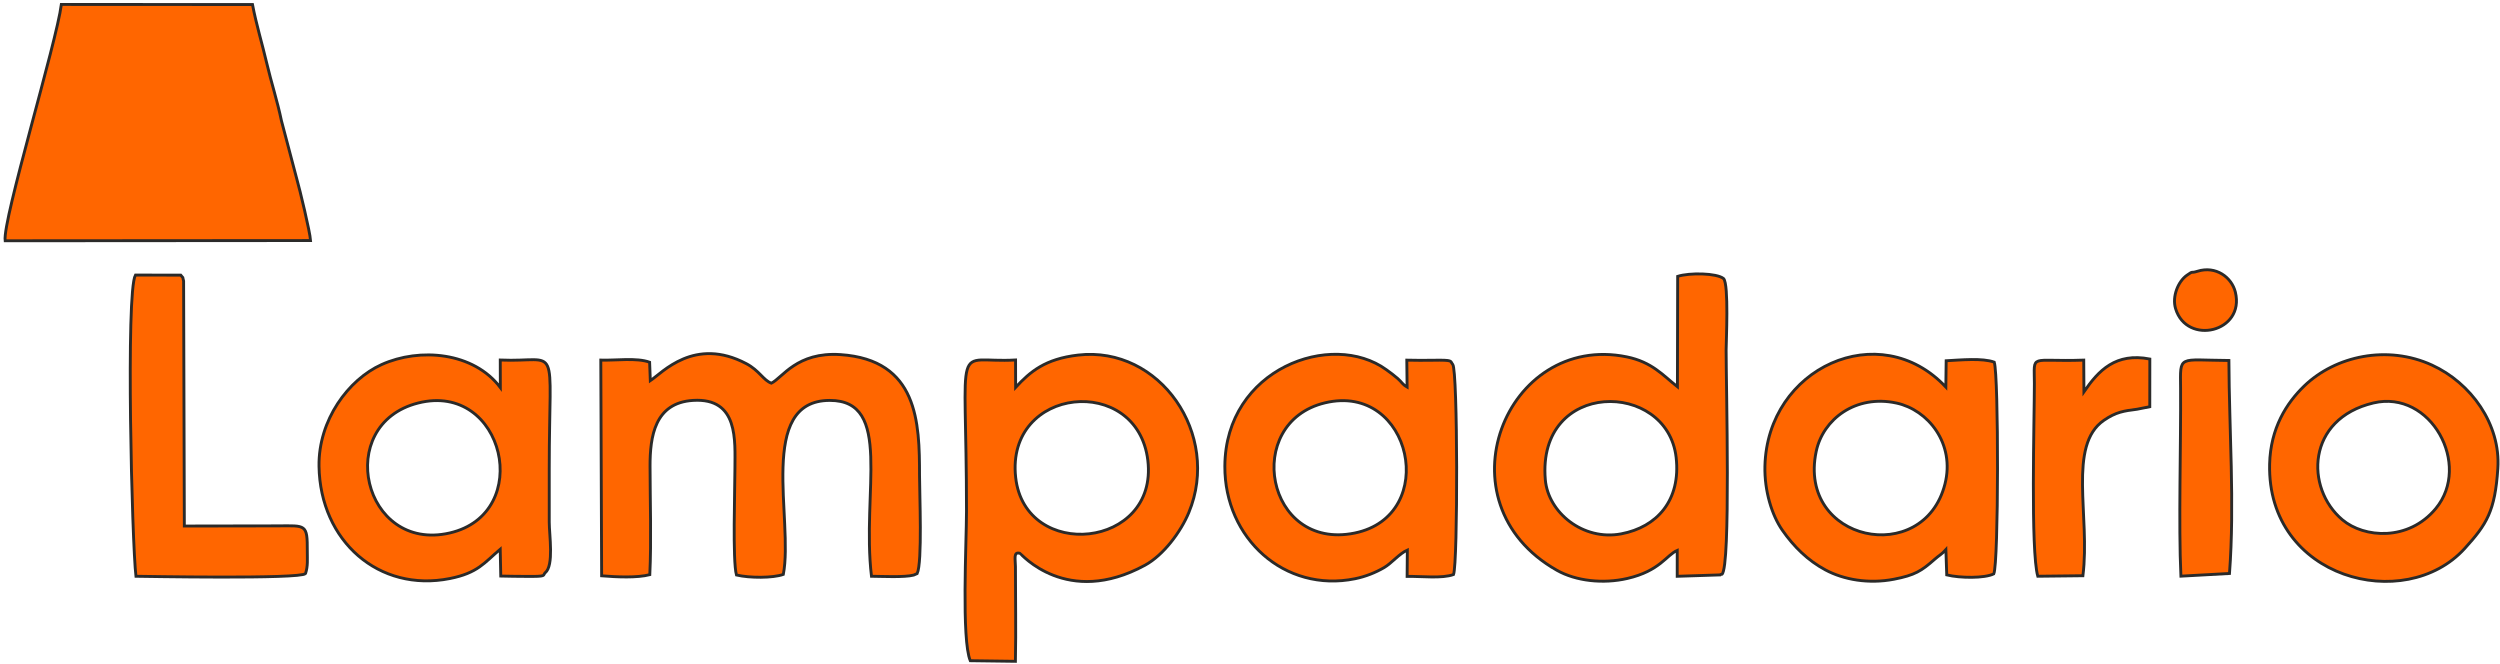 <svg width="651" height="173" viewBox="0 0 651 173" fill="none" xmlns="http://www.w3.org/2000/svg">
<path fill-rule="evenodd" clip-rule="evenodd" d="M1.337 62.697L80.871 62.638C80.727 60.413 78.085 49.372 77.253 46.482L73.284 31.435C72.218 26.303 70.573 21.2 69.498 16.611C68.245 11.262 66.749 6.444 65.75 1.184L15.978 1.157C14.732 11.049 0.641 57.3 1.337 62.697Z" fill="#FF6600" stroke="#2B2A29" stroke-width="0.756" stroke-miterlimit="22.926"/>
<path fill-rule="evenodd" clip-rule="evenodd" d="M203.977 149.571C206.695 135.448 197.026 104.296 216.054 104.267C232.655 104.241 224.328 128.057 226.932 150.058C229.537 150.076 235.501 150.39 237.924 149.752L238.831 149.355C240.205 146.458 239.445 128.555 239.445 123.754C239.444 110.067 239.097 93.684 218.834 92.34C207.461 91.585 203.765 98.377 200.865 99.781C198.812 99.056 197.724 96.482 194.336 94.695C180.822 87.564 172.454 97.071 169.34 99.13L169.16 94.325C165.784 93.09 160.262 93.899 156.449 93.772L156.666 149.942C160.605 150.259 165.858 150.51 169.208 149.645C169.636 140.662 169.284 130.59 169.271 121.426C169.259 113.675 170.471 104.872 180.486 104.264C192.399 103.539 191.378 114.807 191.378 122.008C191.378 127.254 190.74 146.056 191.771 149.73C195.202 150.538 201.259 150.548 203.977 149.571Z" fill="#FF6600" stroke="#2B2A29" stroke-width="0.756" stroke-miterlimit="22.926"/>
<path fill-rule="evenodd" clip-rule="evenodd" d="M402.399 124.918C400.156 98.726 434.159 98.918 436.466 119.104C437.743 130.283 431.476 137.255 422.179 139.012C412.179 140.901 403.127 133.418 402.399 124.918ZM436.801 100.712C433.019 97.718 430.18 94.273 423.608 92.93C392.044 86.48 374.301 130.891 405.414 148.502C410.386 151.316 417.466 152.085 423.771 150.627C432.242 148.669 433.956 144.533 436.75 143.327L436.749 150.067L447.928 149.703C448.017 149.517 448.25 149.612 448.4 149.542C450.69 147.568 449.482 100.601 449.482 91.17C449.482 89.016 450.223 74.103 448.827 72.551C447.042 71.092 439.964 70.983 436.867 71.963L436.801 100.712Z" fill="#FF6600" stroke="#2B2A29" stroke-width="0.756" stroke-miterlimit="22.926"/>
<path fill-rule="evenodd" clip-rule="evenodd" d="M264.48 124.336C261.84 100.526 296.184 97.235 298.896 119.883C301.655 142.931 266.917 146.324 264.48 124.336ZM264.469 100.876L264.452 93.738C247.873 94.716 251.677 86.434 251.677 133.064C251.677 141.282 250.349 166.522 252.659 172.048L264.413 172.206C264.58 163.982 264.413 155.729 264.419 147.542C264.421 145.642 263.811 143.573 265.606 144.092C265.845 144.16 277.777 158.264 298.144 147.189C302.978 144.561 307.493 138.476 309.571 133.458C317.977 113.162 302.068 89.975 280.703 92.465C272.178 93.459 268.287 96.746 264.469 100.876Z" fill="#FF6600" stroke="#2B2A29" stroke-width="0.756" stroke-miterlimit="22.926"/>
<path fill-rule="evenodd" clip-rule="evenodd" d="M506.46 126.081C500.902 147.8 467.973 141.131 472.935 117.558C474.7 109.17 483.197 102.661 493.848 104.956C502.062 106.726 509.168 115.499 506.46 126.081ZM506.709 143.137L506.931 149.705C510.401 150.552 516.801 150.619 519.183 149.429C520.443 146.589 520.472 97.836 519.304 94.307C516.23 93.187 510.599 93.738 506.782 93.941L506.695 100.786C489.462 82.4 460.173 95.736 459.586 121.41C459.438 127.873 461.409 134.175 464.108 138.049C467.142 142.402 470.79 145.955 475.316 148.391C480.1 150.967 486.629 152.101 493.183 150.831C498.666 149.767 500.342 148.676 503.776 145.65C504.907 144.653 505.733 144.246 506.709 143.137Z" fill="#FF6600" stroke="#2B2A29" stroke-width="0.756" stroke-miterlimit="22.926"/>
<path fill-rule="evenodd" clip-rule="evenodd" d="M345.014 104.901C367.68 99.467 375.031 134.271 352.75 138.807C329.575 143.524 323.552 110.046 345.014 104.901ZM366.47 143.236L366.415 150.089C370.184 150.045 375.54 150.688 378.5 149.606C379.633 146.57 379.603 96.351 378.289 94.89C377.519 94.035 378.693 93.709 373.111 93.809C370.842 93.85 368.6 93.837 366.332 93.785L366.409 100.785C365.094 100.018 365.142 99.598 363.954 98.555C363.048 97.76 362.061 97.04 361.001 96.269C346.814 85.946 319.075 95.972 318.95 121.416C318.857 140.217 334.542 154.409 352.833 150.707C355.576 150.152 358.209 149.096 360.431 147.795C362.386 146.652 364.363 144.183 366.47 143.236Z" fill="#FF6600" stroke="#2B2A29" stroke-width="0.756" stroke-miterlimit="22.926"/>
<path fill-rule="evenodd" clip-rule="evenodd" d="M108.853 104.949C131.364 99.233 139.211 133.716 117.098 138.789C94.51 143.97 86.804 110.548 108.853 104.949ZM130.287 100.919C123.34 91.676 109.319 90.447 99.358 94.939C90.751 98.82 82.888 109.361 83.073 121.419C83.374 140.941 98.697 154.32 117.129 150.654C124.419 149.204 126.06 146.598 130.256 143.021L130.4 150.007C132.558 150.073 134.717 150.067 136.876 150.093C142.718 150.165 141.214 149.827 141.968 149.14C144.286 147.3 143.023 139.305 143.023 135.973C143.023 131.318 143.023 126.664 143.023 122.009C143.023 87.955 146.098 94.436 130.268 93.755L130.287 100.919Z" fill="#FF6600" stroke="#2B2A29" stroke-width="0.756" stroke-miterlimit="22.926"/>
<path fill-rule="evenodd" clip-rule="evenodd" d="M618.048 104.927C632.989 101.4 643.687 121.043 634.286 132.413C627.178 141.012 615.602 140.11 609.953 135.349C600.201 127.131 600.591 109.047 618.048 104.927ZM650.434 122.008C651.203 110.45 643.429 99.714 633.279 95.065C621.7 89.761 608.199 92.637 600.034 100.495C595.404 104.951 591.232 111.524 591.01 120.839C590.299 150.759 626.237 159.972 641.804 142.833C647.565 136.491 649.694 133.138 650.434 122.008Z" fill="#FF6600" stroke="#2B2A29" stroke-width="0.756" stroke-miterlimit="22.926"/>
<path fill-rule="evenodd" clip-rule="evenodd" d="M35.268 71.624C32.722 76.1 34.371 141.342 35.401 150.059C36.758 150.068 78.371 150.858 79.558 149.356C80.213 147.325 80.012 145.728 80.021 143.536C80.048 136.421 79.693 136.89 72.276 136.938L48 136.981L47.812 73.188C47.364 71.59 47.984 72.831 47.059 71.647L35.268 71.624Z" fill="#FF6600" stroke="#2B2A29" stroke-width="0.756" stroke-miterlimit="22.926"/>
<path fill-rule="evenodd" clip-rule="evenodd" d="M542.389 149.92C544.336 134.379 538.349 115.984 547.849 109.455C550.998 107.29 553.015 107.003 556.497 106.564L559.802 105.907L559.815 93.489C550.919 91.765 546.475 96.46 542.656 102.023L542.605 93.773C528.28 94.291 529.752 91.853 529.752 99.898C529.752 109.076 528.754 143.493 530.64 150.054L542.389 149.92Z" fill="#FF6600" stroke="#2B2A29" stroke-width="0.756" stroke-miterlimit="22.926"/>
<path fill-rule="evenodd" clip-rule="evenodd" d="M580.559 149.334C581.923 131.054 580.476 112.097 580.404 93.872C567.075 93.781 567.766 92.289 567.824 101.061C567.923 116.062 567.279 136.508 567.909 150.033L580.559 149.334Z" fill="#FF6600" stroke="#2B2A29" stroke-width="0.756" stroke-miterlimit="22.926"/>
<path fill-rule="evenodd" clip-rule="evenodd" d="M572.2 70.645C570.255 71.26 571.312 70.383 569.463 71.679C567.21 73.258 565.557 77.18 566.524 80.374C569.452 90.048 584.642 86.504 582.088 76.072C581.143 72.211 577.016 69.124 572.2 70.645Z" fill="#FF6600" stroke="#2B2A29" stroke-width="0.756" stroke-miterlimit="22.926"/>
</svg>
